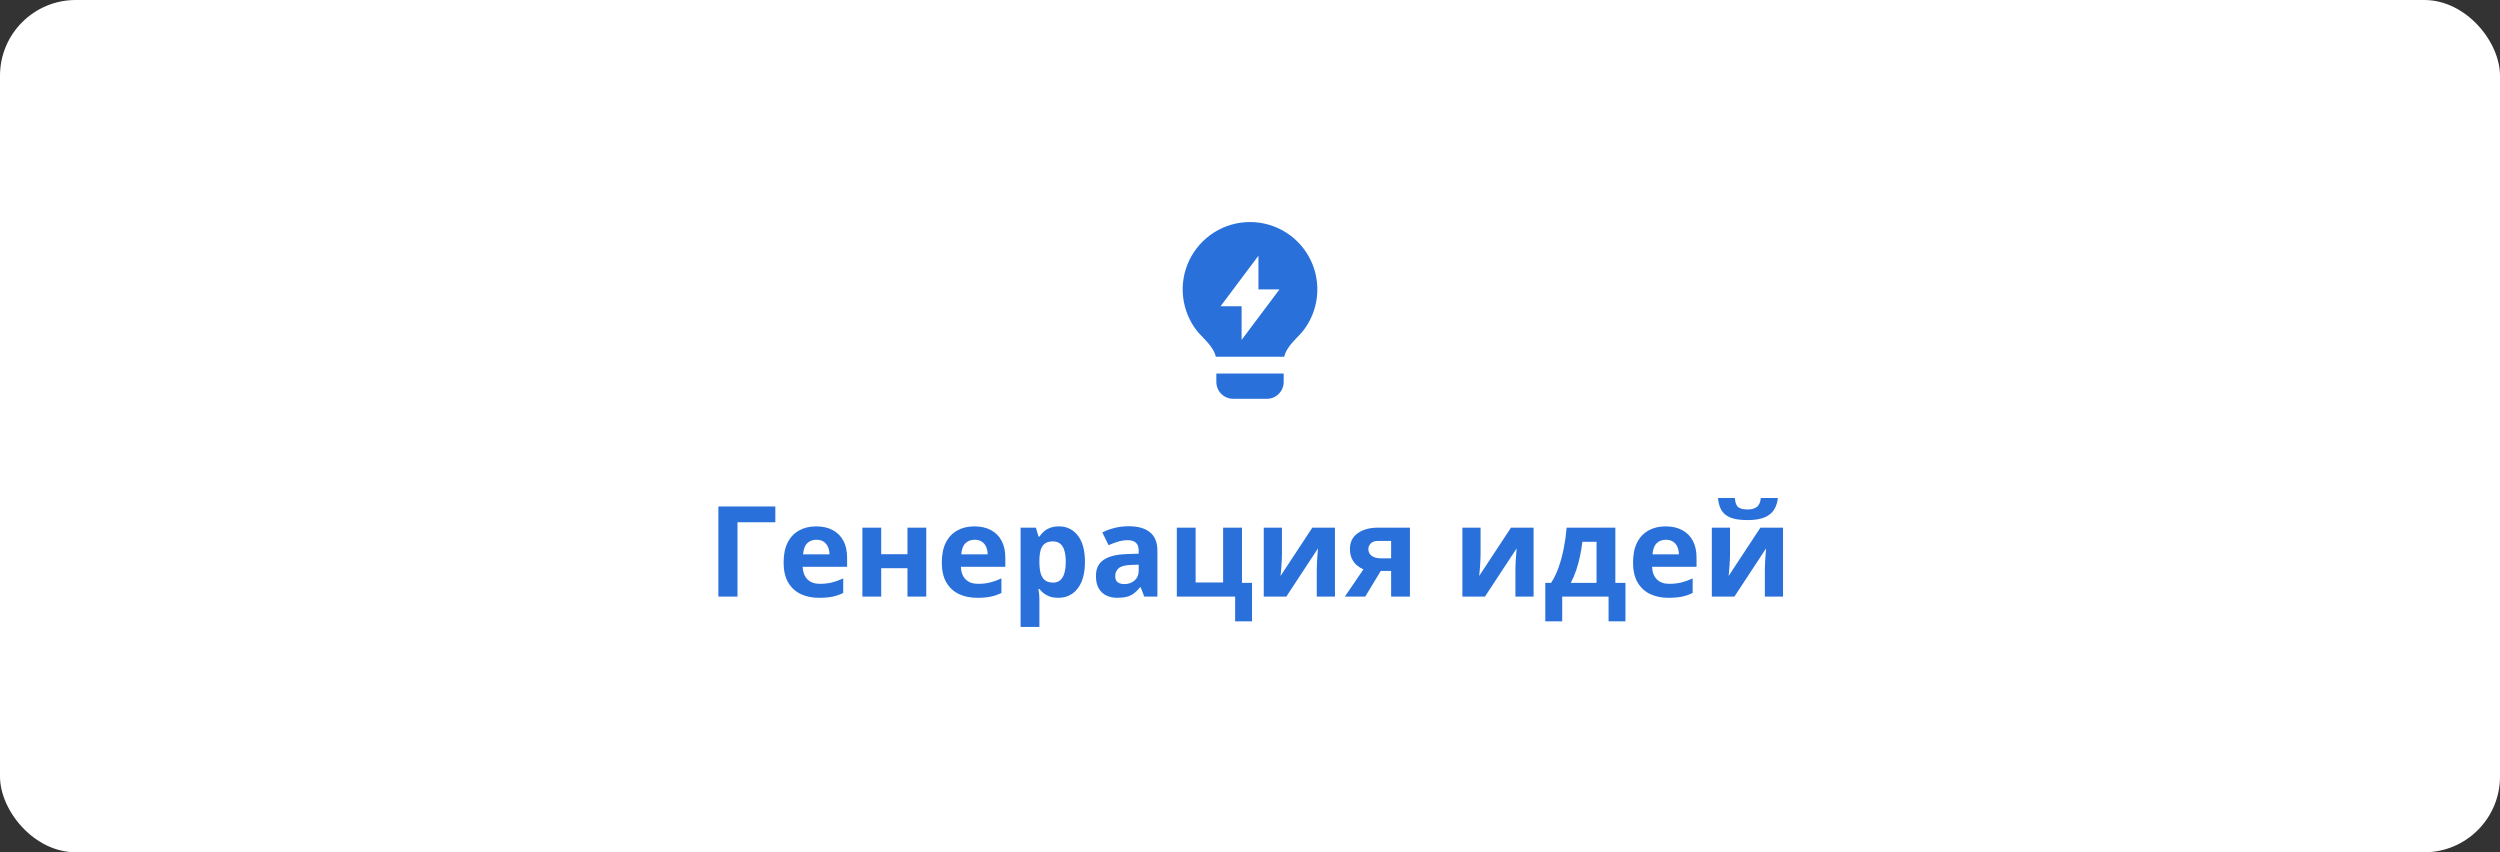 <svg width="396" height="135" viewBox="0 0 396 135" fill="none" xmlns="http://www.w3.org/2000/svg">
<rect x="0" y="0" width="396" height="135" fill="#333333" stroke="none"/>
<rect width="396" height="135" rx="12" fill="white"/>
<g clip-path="url(#clip0_0_126)">
<path d="M192.591 56.504C192.195 54.806 190.408 53.419 189.675 52.504C188.419 50.935 187.632 49.043 187.405 47.047C187.177 45.05 187.518 43.029 188.389 41.218C189.259 39.407 190.623 37.878 192.325 36.809C194.026 35.739 195.995 35.172 198.004 35.172C200.014 35.172 201.983 35.74 203.683 36.81C205.384 37.881 206.748 39.41 207.618 41.221C208.488 43.033 208.828 45.053 208.6 47.05C208.372 49.047 207.584 50.938 206.328 52.507C205.595 53.42 203.811 54.808 203.415 56.504H192.59H192.591ZM203.336 59.17V60.504C203.336 61.211 203.055 61.889 202.555 62.389C202.055 62.89 201.377 63.17 200.67 63.17H195.336C194.629 63.17 193.951 62.89 193.451 62.389C192.95 61.889 192.67 61.211 192.67 60.504V59.17H203.336ZM199.336 45.844V40.504L193.336 48.511H196.67V53.844L202.67 45.844H199.336Z" fill="#2970DA"/>
</g>
<path d="M122.814 80.223V82.723H116.818V94.5H113.791V80.223H122.814ZM129.289 83.377C130.298 83.377 131.167 83.572 131.896 83.963C132.626 84.347 133.189 84.907 133.586 85.643C133.983 86.378 134.182 87.277 134.182 88.338V89.783H127.141C127.173 90.623 127.424 91.284 127.893 91.766C128.368 92.241 129.025 92.478 129.865 92.478C130.562 92.478 131.2 92.407 131.779 92.264C132.359 92.12 132.954 91.906 133.566 91.619V93.924C133.026 94.191 132.46 94.386 131.867 94.51C131.281 94.633 130.568 94.695 129.729 94.695C128.635 94.695 127.665 94.493 126.818 94.09C125.979 93.686 125.318 93.071 124.836 92.244C124.361 91.417 124.123 90.376 124.123 89.119C124.123 87.843 124.338 86.782 124.768 85.936C125.204 85.083 125.809 84.445 126.584 84.022C127.359 83.592 128.26 83.377 129.289 83.377ZM129.309 85.496C128.729 85.496 128.247 85.682 127.863 86.053C127.486 86.424 127.268 87.007 127.209 87.801H131.389C131.382 87.358 131.301 86.964 131.145 86.619C130.995 86.274 130.767 86.001 130.461 85.799C130.161 85.597 129.777 85.496 129.309 85.496ZM139.582 83.582V87.781H143.742V83.582H146.721V94.5H143.742V89.998H139.582V94.5H136.604V83.582H139.582ZM154.348 83.377C155.357 83.377 156.226 83.572 156.955 83.963C157.684 84.347 158.247 84.907 158.645 85.643C159.042 86.378 159.24 87.277 159.24 88.338V89.783H152.199C152.232 90.623 152.482 91.284 152.951 91.766C153.426 92.241 154.084 92.478 154.924 92.478C155.62 92.478 156.258 92.407 156.838 92.264C157.417 92.12 158.013 91.906 158.625 91.619V93.924C158.085 94.191 157.518 94.386 156.926 94.51C156.34 94.633 155.627 94.695 154.787 94.695C153.693 94.695 152.723 94.493 151.877 94.09C151.037 93.686 150.376 93.071 149.895 92.244C149.419 91.417 149.182 90.376 149.182 89.119C149.182 87.843 149.396 86.782 149.826 85.936C150.262 85.083 150.868 84.445 151.643 84.022C152.417 83.592 153.319 83.377 154.348 83.377ZM154.367 85.496C153.788 85.496 153.306 85.682 152.922 86.053C152.544 86.424 152.326 87.007 152.268 87.801H156.447C156.441 87.358 156.359 86.964 156.203 86.619C156.053 86.274 155.826 86.001 155.52 85.799C155.22 85.597 154.836 85.496 154.367 85.496ZM167.736 83.377C168.967 83.377 169.96 83.856 170.715 84.812C171.477 85.769 171.857 87.172 171.857 89.022C171.857 90.258 171.678 91.3 171.32 92.147C170.962 92.986 170.467 93.621 169.836 94.051C169.204 94.481 168.479 94.695 167.658 94.695C167.131 94.695 166.678 94.63 166.301 94.5C165.923 94.363 165.601 94.191 165.334 93.982C165.067 93.768 164.836 93.54 164.641 93.299H164.484C164.536 93.559 164.576 93.826 164.602 94.1C164.628 94.373 164.641 94.64 164.641 94.9V99.305H161.662V83.582H164.084L164.504 84.998H164.641C164.836 84.705 165.074 84.435 165.354 84.188C165.633 83.94 165.969 83.745 166.359 83.602C166.757 83.452 167.215 83.377 167.736 83.377ZM166.779 85.76C166.258 85.76 165.845 85.867 165.539 86.082C165.233 86.297 165.008 86.619 164.865 87.049C164.729 87.478 164.654 88.022 164.641 88.68V89.002C164.641 89.705 164.706 90.301 164.836 90.789C164.973 91.277 165.197 91.648 165.51 91.902C165.829 92.156 166.265 92.283 166.818 92.283C167.274 92.283 167.648 92.156 167.941 91.902C168.234 91.648 168.452 91.277 168.596 90.789C168.745 90.294 168.82 89.692 168.82 88.982C168.82 87.915 168.654 87.111 168.322 86.57C167.99 86.03 167.476 85.76 166.779 85.76ZM178.791 83.357C180.256 83.357 181.379 83.676 182.16 84.314C182.941 84.953 183.332 85.922 183.332 87.225V94.5H181.252L180.676 93.016H180.598C180.285 93.406 179.966 93.725 179.641 93.973C179.315 94.22 178.941 94.402 178.518 94.519C178.094 94.637 177.58 94.695 176.975 94.695C176.33 94.695 175.751 94.572 175.236 94.324C174.729 94.077 174.328 93.699 174.035 93.191C173.742 92.677 173.596 92.026 173.596 91.238C173.596 90.079 174.003 89.227 174.816 88.68C175.63 88.126 176.851 87.82 178.479 87.762L180.373 87.703V87.225C180.373 86.652 180.223 86.232 179.924 85.965C179.624 85.698 179.208 85.564 178.674 85.564C178.146 85.564 177.629 85.639 177.121 85.789C176.613 85.939 176.105 86.128 175.598 86.356L174.611 84.344C175.191 84.038 175.839 83.797 176.555 83.621C177.277 83.445 178.023 83.357 178.791 83.357ZM180.373 89.441L179.221 89.481C178.257 89.507 177.587 89.679 177.209 89.998C176.838 90.317 176.652 90.737 176.652 91.258C176.652 91.713 176.786 92.039 177.053 92.234C177.32 92.423 177.668 92.518 178.098 92.518C178.736 92.518 179.273 92.329 179.709 91.951C180.152 91.574 180.373 91.037 180.373 90.34V89.441ZM198.322 98.416H195.646V94.5H186.408V83.582H189.387V92.264H193.742V83.582H196.73V92.322H198.322V98.416ZM203.059 83.582V87.898C203.059 88.12 203.049 88.4 203.029 88.738C203.016 89.07 202.997 89.409 202.971 89.754C202.945 90.099 202.919 90.408 202.893 90.682C202.867 90.955 202.847 91.141 202.834 91.238L207.873 83.582H211.457V94.5H208.576V90.144C208.576 89.787 208.589 89.393 208.615 88.963C208.641 88.527 208.671 88.117 208.703 87.732C208.736 87.348 208.758 87.059 208.771 86.863L203.752 94.5H200.178V83.582H203.059ZM216.252 94.5H213.029L215.969 90.184C215.598 90.027 215.249 89.812 214.924 89.539C214.598 89.259 214.335 88.908 214.133 88.484C213.931 88.061 213.83 87.553 213.83 86.961C213.83 85.874 214.24 85.04 215.061 84.461C215.887 83.875 216.952 83.582 218.254 83.582H223.332V94.5H220.354V90.438H218.713L216.252 94.5ZM216.75 86.981C216.75 87.436 216.929 87.794 217.287 88.055C217.652 88.309 218.12 88.436 218.693 88.436H220.354V85.682H218.312C217.779 85.682 217.385 85.812 217.131 86.072C216.877 86.326 216.75 86.629 216.75 86.981ZM234.523 83.582V87.898C234.523 88.12 234.514 88.4 234.494 88.738C234.481 89.07 234.462 89.409 234.436 89.754C234.41 90.099 234.383 90.408 234.357 90.682C234.331 90.955 234.312 91.141 234.299 91.238L239.338 83.582H242.922V94.5H240.041V90.144C240.041 89.787 240.054 89.393 240.08 88.963C240.106 88.527 240.135 88.117 240.168 87.732C240.201 87.348 240.223 87.059 240.236 86.863L235.217 94.5H231.643V83.582H234.523ZM255.871 83.582V92.322H257.473V98.416H254.797V94.5H247.453V98.416H244.777V92.322H245.695C246.177 91.587 246.581 90.747 246.906 89.803C247.238 88.859 247.505 87.859 247.707 86.805C247.915 85.743 248.065 84.669 248.156 83.582H255.871ZM252.893 85.818H250.656C250.552 86.626 250.419 87.407 250.256 88.162C250.1 88.911 249.904 89.633 249.67 90.33C249.436 91.02 249.149 91.684 248.811 92.322H252.893V85.818ZM263.84 83.377C264.849 83.377 265.718 83.572 266.447 83.963C267.176 84.347 267.74 84.907 268.137 85.643C268.534 86.378 268.732 87.277 268.732 88.338V89.783H261.691C261.724 90.623 261.975 91.284 262.443 91.766C262.919 92.241 263.576 92.478 264.416 92.478C265.113 92.478 265.751 92.407 266.33 92.264C266.91 92.12 267.505 91.906 268.117 91.619V93.924C267.577 94.191 267.01 94.386 266.418 94.51C265.832 94.633 265.119 94.695 264.279 94.695C263.186 94.695 262.215 94.493 261.369 94.09C260.529 93.686 259.868 93.071 259.387 92.244C258.911 91.417 258.674 90.376 258.674 89.119C258.674 87.843 258.889 86.782 259.318 85.936C259.755 85.083 260.36 84.445 261.135 84.022C261.91 83.592 262.811 83.377 263.84 83.377ZM263.859 85.496C263.28 85.496 262.798 85.682 262.414 86.053C262.036 86.424 261.818 87.007 261.76 87.801H265.939C265.933 87.358 265.852 86.964 265.695 86.619C265.546 86.274 265.318 86.001 265.012 85.799C264.712 85.597 264.328 85.496 263.859 85.496ZM274.035 83.582V87.898C274.035 88.12 274.025 88.4 274.006 88.738C273.993 89.07 273.973 89.409 273.947 89.754C273.921 90.099 273.895 90.408 273.869 90.682C273.843 90.955 273.824 91.141 273.811 91.238L278.85 83.582H282.434V94.5H279.553V90.144C279.553 89.787 279.566 89.393 279.592 88.963C279.618 88.527 279.647 88.117 279.68 87.732C279.712 87.348 279.735 87.059 279.748 86.863L274.729 94.5H271.154V83.582H274.035ZM281.613 78.885C281.542 79.575 281.346 80.184 281.027 80.711C280.708 81.238 280.21 81.648 279.533 81.941C278.856 82.234 277.945 82.381 276.799 82.381C275.62 82.381 274.702 82.241 274.045 81.961C273.387 81.674 272.919 81.271 272.639 80.75C272.359 80.223 272.189 79.601 272.131 78.885H274.797C274.855 79.62 275.041 80.109 275.354 80.35C275.666 80.584 276.167 80.701 276.857 80.701C277.43 80.701 277.899 80.571 278.264 80.311C278.628 80.05 278.846 79.575 278.918 78.885H281.613Z" fill="#2970DA"/>
<defs>
<clipPath id="clip0_0_126">
<rect width="32" height="32" fill="white" transform="translate(182 32.5)"/>
</clipPath>
</defs>
</svg>
